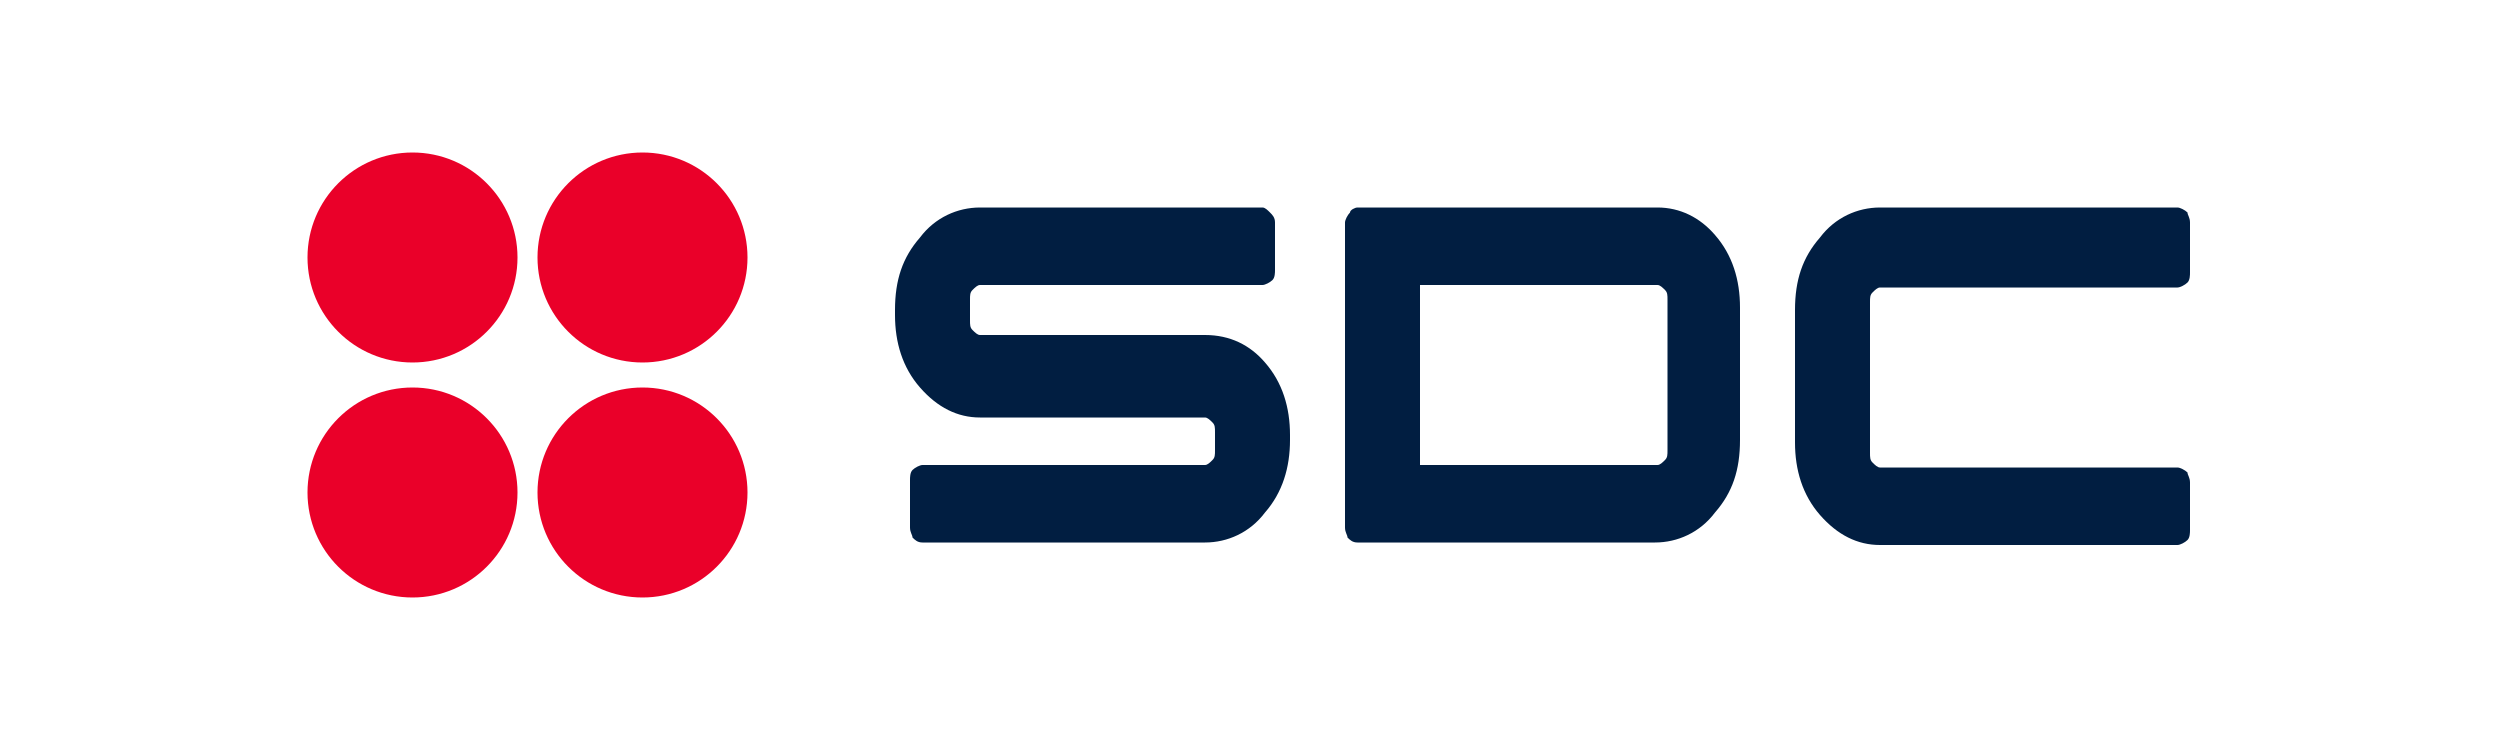 <?xml version="1.0" encoding="utf-8"?>
<!-- Generator: Adobe Illustrator 24.1.2, SVG Export Plug-In . SVG Version: 6.00 Build 0)  -->
<svg version="1.1" id="Layer_1" xmlns="http://www.w3.org/2000/svg" xmlns:xlink="http://www.w3.org/1999/xlink" x="0px" y="0px"
	 viewBox="0 0 100 30" style="enable-background:new 0 0 100 30;" xml:space="preserve">
<style type="text/css">
	.st0{fill:#FFFFFF;}
	.st1{fill:#EA0029;}
	.st2{fill:#59637F;}
	.st3{fill:#011E41;}
</style>
<g>
	<g>
		<circle class="st1" cx="16.5" cy="10.3" r="4.2"/>
		<circle class="st1" cx="25.7" cy="10.3" r="4.2"/>
		<circle class="st1" cx="16.5" cy="19.7" r="4.2"/>
		<circle class="st1" cx="25.7" cy="19.7" r="4.2"/>
	</g>
	<g>
		<path class="st3" d="M48.2,13.4h-9c-0.1,0-0.2-0.1-0.3-0.2c-0.1-0.1-0.1-0.2-0.1-0.4V12c0-0.2,0-0.3,0.1-0.4
			c0.1-0.1,0.2-0.2,0.3-0.2h11.3c0.1,0,0.3-0.1,0.4-0.2c0.1-0.1,0.1-0.3,0.1-0.4V8.9c0-0.2-0.1-0.3-0.2-0.4
			c-0.1-0.1-0.2-0.2-0.3-0.2H39.2c-0.9,0-1.8,0.4-2.4,1.2c-0.7,0.8-1,1.7-1,2.9v0.2c0,1.1,0.3,2.1,1,2.9c0.7,0.8,1.5,1.2,2.4,1.2h9
			c0.1,0,0.2,0.1,0.3,0.2c0.1,0.1,0.1,0.2,0.1,0.4V18c0,0.2,0,0.3-0.1,0.4c-0.1,0.1-0.2,0.2-0.3,0.2H36.9c-0.1,0-0.3,0.1-0.4,0.2
			c-0.1,0.1-0.1,0.3-0.1,0.4v1.9c0,0.2,0.1,0.3,0.1,0.4c0.1,0.1,0.2,0.2,0.4,0.2h11.3c0.9,0,1.8-0.4,2.4-1.2c0.7-0.8,1-1.8,1-2.9
			v-0.2c0-1.1-0.3-2.1-1-2.9C50,13.8,49.2,13.4,48.2,13.4z"/>
		<path class="st3" d="M66.3,8.3H54.3c-0.1,0-0.3,0.1-0.3,0.2c-0.1,0.1-0.2,0.3-0.2,0.4v12.2c0,0.2,0.1,0.3,0.1,0.4
			c0.1,0.1,0.2,0.2,0.4,0.2h11.9c0.9,0,1.8-0.4,2.4-1.2c0.7-0.8,1-1.7,1-2.9v-5.3c0-1.1-0.3-2.1-1-2.9C68,8.7,67.2,8.3,66.3,8.3z
			 M56.8,11.4h9.5c0.1,0,0.2,0.1,0.3,0.2c0.1,0.1,0.1,0.2,0.1,0.4v6c0,0.2,0,0.3-0.1,0.4c-0.1,0.1-0.2,0.2-0.3,0.2h-9.5V11.4z"/>
		<path class="st3" d="M87.1,8.3H75.2c-0.9,0-1.8,0.4-2.4,1.2c-0.7,0.8-1,1.7-1,2.9v5.3c0,1.1,0.3,2.1,1,2.9
			c0.7,0.8,1.5,1.2,2.4,1.2h11.9c0.1,0,0.3-0.1,0.4-0.2c0.1-0.1,0.1-0.3,0.1-0.4v-1.9c0-0.2-0.1-0.3-0.1-0.4
			c-0.1-0.1-0.3-0.2-0.4-0.2H75.2c-0.1,0-0.2-0.1-0.3-0.2c-0.1-0.1-0.1-0.2-0.1-0.4v-6c0-0.2,0-0.3,0.1-0.4c0.1-0.1,0.2-0.2,0.3-0.2
			h11.9c0.1,0,0.3-0.1,0.4-0.2c0.1-0.1,0.1-0.3,0.1-0.4V8.9c0-0.2-0.1-0.3-0.1-0.4C87.4,8.4,87.2,8.3,87.1,8.3z"/>
	</g>
</g>
</svg>
